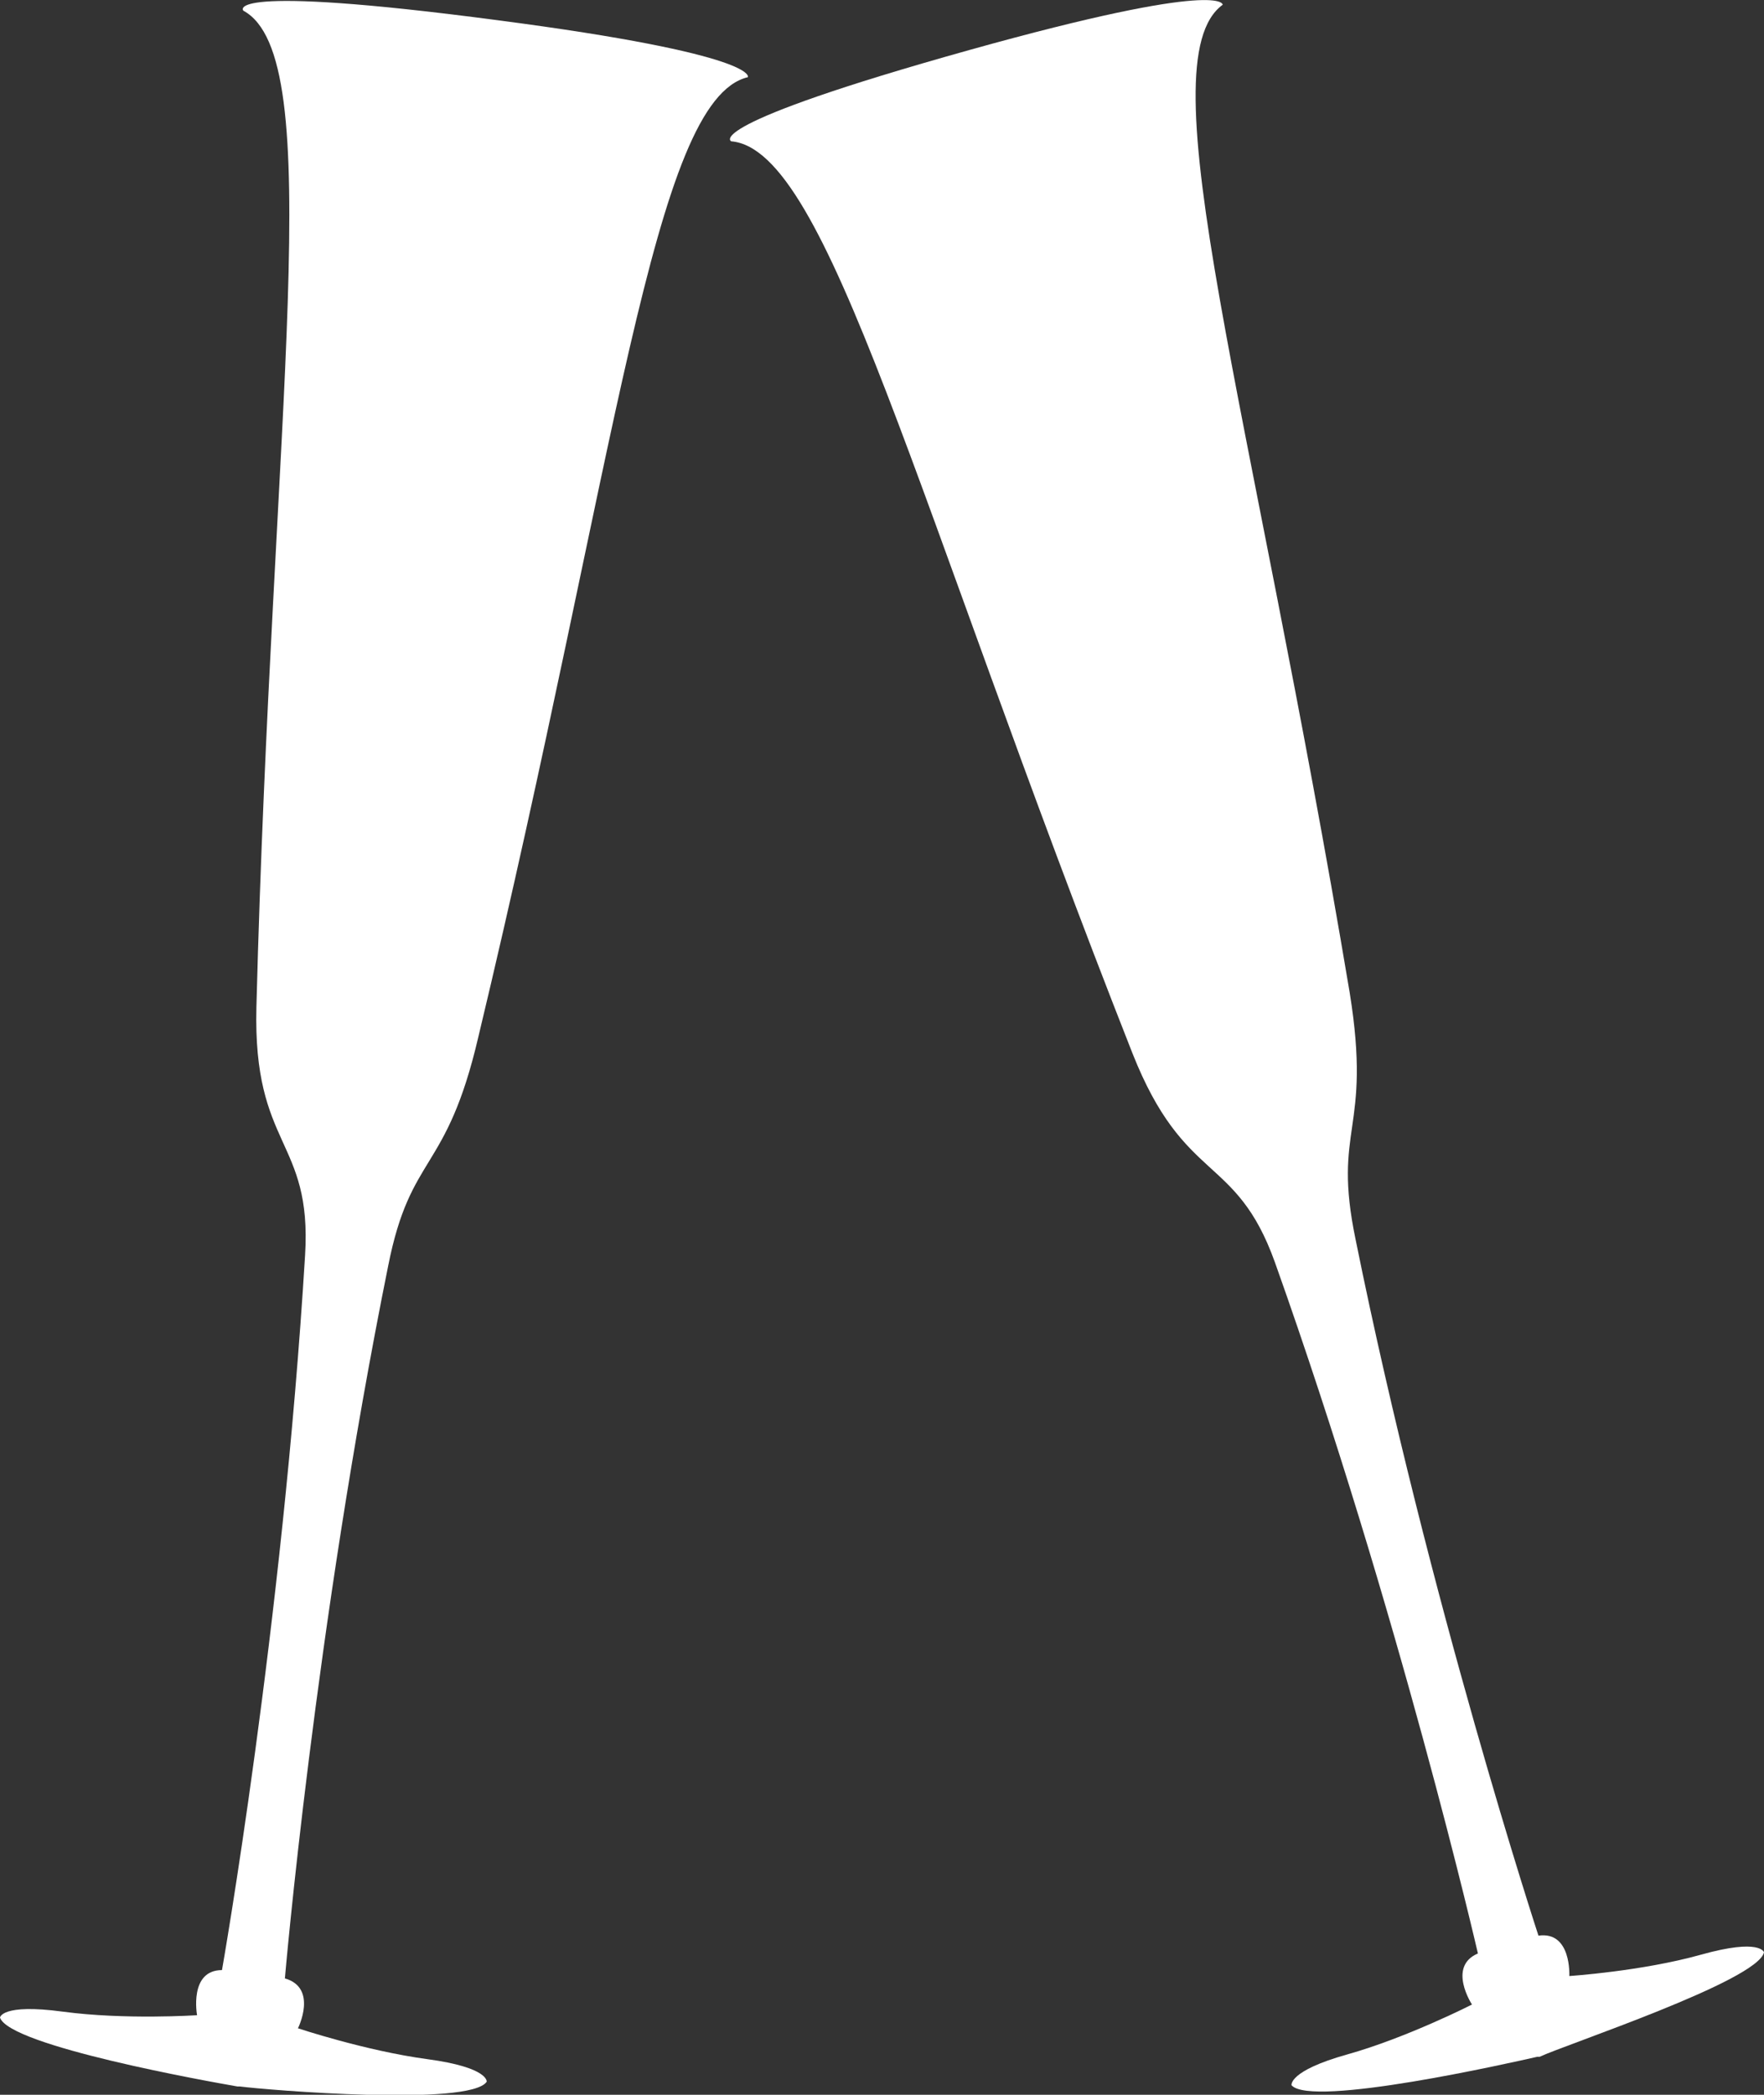 <?xml version="1.0" encoding="utf-8"?>
<!-- Generator: Adobe Illustrator 18.1.1, SVG Export Plug-In . SVG Version: 6.00 Build 0)  -->
<!DOCTYPE svg PUBLIC "-//W3C//DTD SVG 1.1//EN" "http://www.w3.org/Graphics/SVG/1.1/DTD/svg11.dtd">
<svg version="1.1" id="Layer_1" xmlns="http://www.w3.org/2000/svg" xmlns:xlink="http://www.w3.org/1999/xlink" x="0px" y="0px"
	 viewBox="0 0 148.6 176.4" enable-background="new 0 0 148.6 176.4" xml:space="preserve">
<rect x="0" y="0" width="148.6" height="176.4" fill="#333333" stroke="none"/>
<g>
	<g>
		<path fill="#FFFFFF" d="M41,175.3c0,0,0.2-1.2-5-1.9c-5.2-0.7-10.9-2.6-10.9-2.6s1.7-3.4-1.1-4.2c0,0,2.5-29.3,8.7-60
			c1.9-9.6,4.9-7.7,7.6-19.3C52,38.5,55,8.4,63,6.5c0,0,1.1-1.9-21.1-4.8C18.4-1.4,20.5,0.9,20.5,0.9c7.2,3.9,2.4,33.7,1.1,83.9
			c-0.3,11.9,4.7,11.1,4.1,20.9c-1.9,31.3-7,60.2-7,60.2c-2.8,0-2.1,3.8-2.1,3.8s-6.1,0.4-11.3-0.3c-5.2-0.7-5.3,0.5-5.3,0.5
			c0.8,2.4,17.7,5.4,20,5.8v0c0,0,0.1,0,0.1,0c0,0,0.1,0,0.1,0l0,0C22.5,176,39.6,177.4,41,175.3z"/>
		<path fill="#FFFFFF" d="M148.6,164.4c0,0-0.3-1.2-5.3,0.2c-5,1.4-11.1,1.8-11.1,1.8s0.2-3.8-2.6-3.4c0,0-9.2-28-15.4-58.6
			c-2-9.6,1.4-9-0.5-20.8c-8.3-49.5-17.3-78.4-10.7-83.2c0,0,0.2-2.2-21.3,3.8c-22.9,6.4-20.1,7.7-20.1,7.7
			c8.2,0.7,15.4,30.1,33.8,76.8c4.4,11.1,8.7,8.4,12,17.6c10.5,29.5,17.1,58.2,17.1,58.2c-2.6,1.1-0.5,4.3-0.5,4.3
			s-5.5,2.8-10.5,4.2c-5,1.4-4.7,2.6-4.7,2.6c1.7,1.9,18.5-1.9,20.7-2.4l0,0c0,0,0.1,0,0.1,0c0,0,0.1,0,0.1,0l0,0
			C131.8,172.2,148.1,166.8,148.6,164.4z"/>
	</g>
</g>
</svg>
